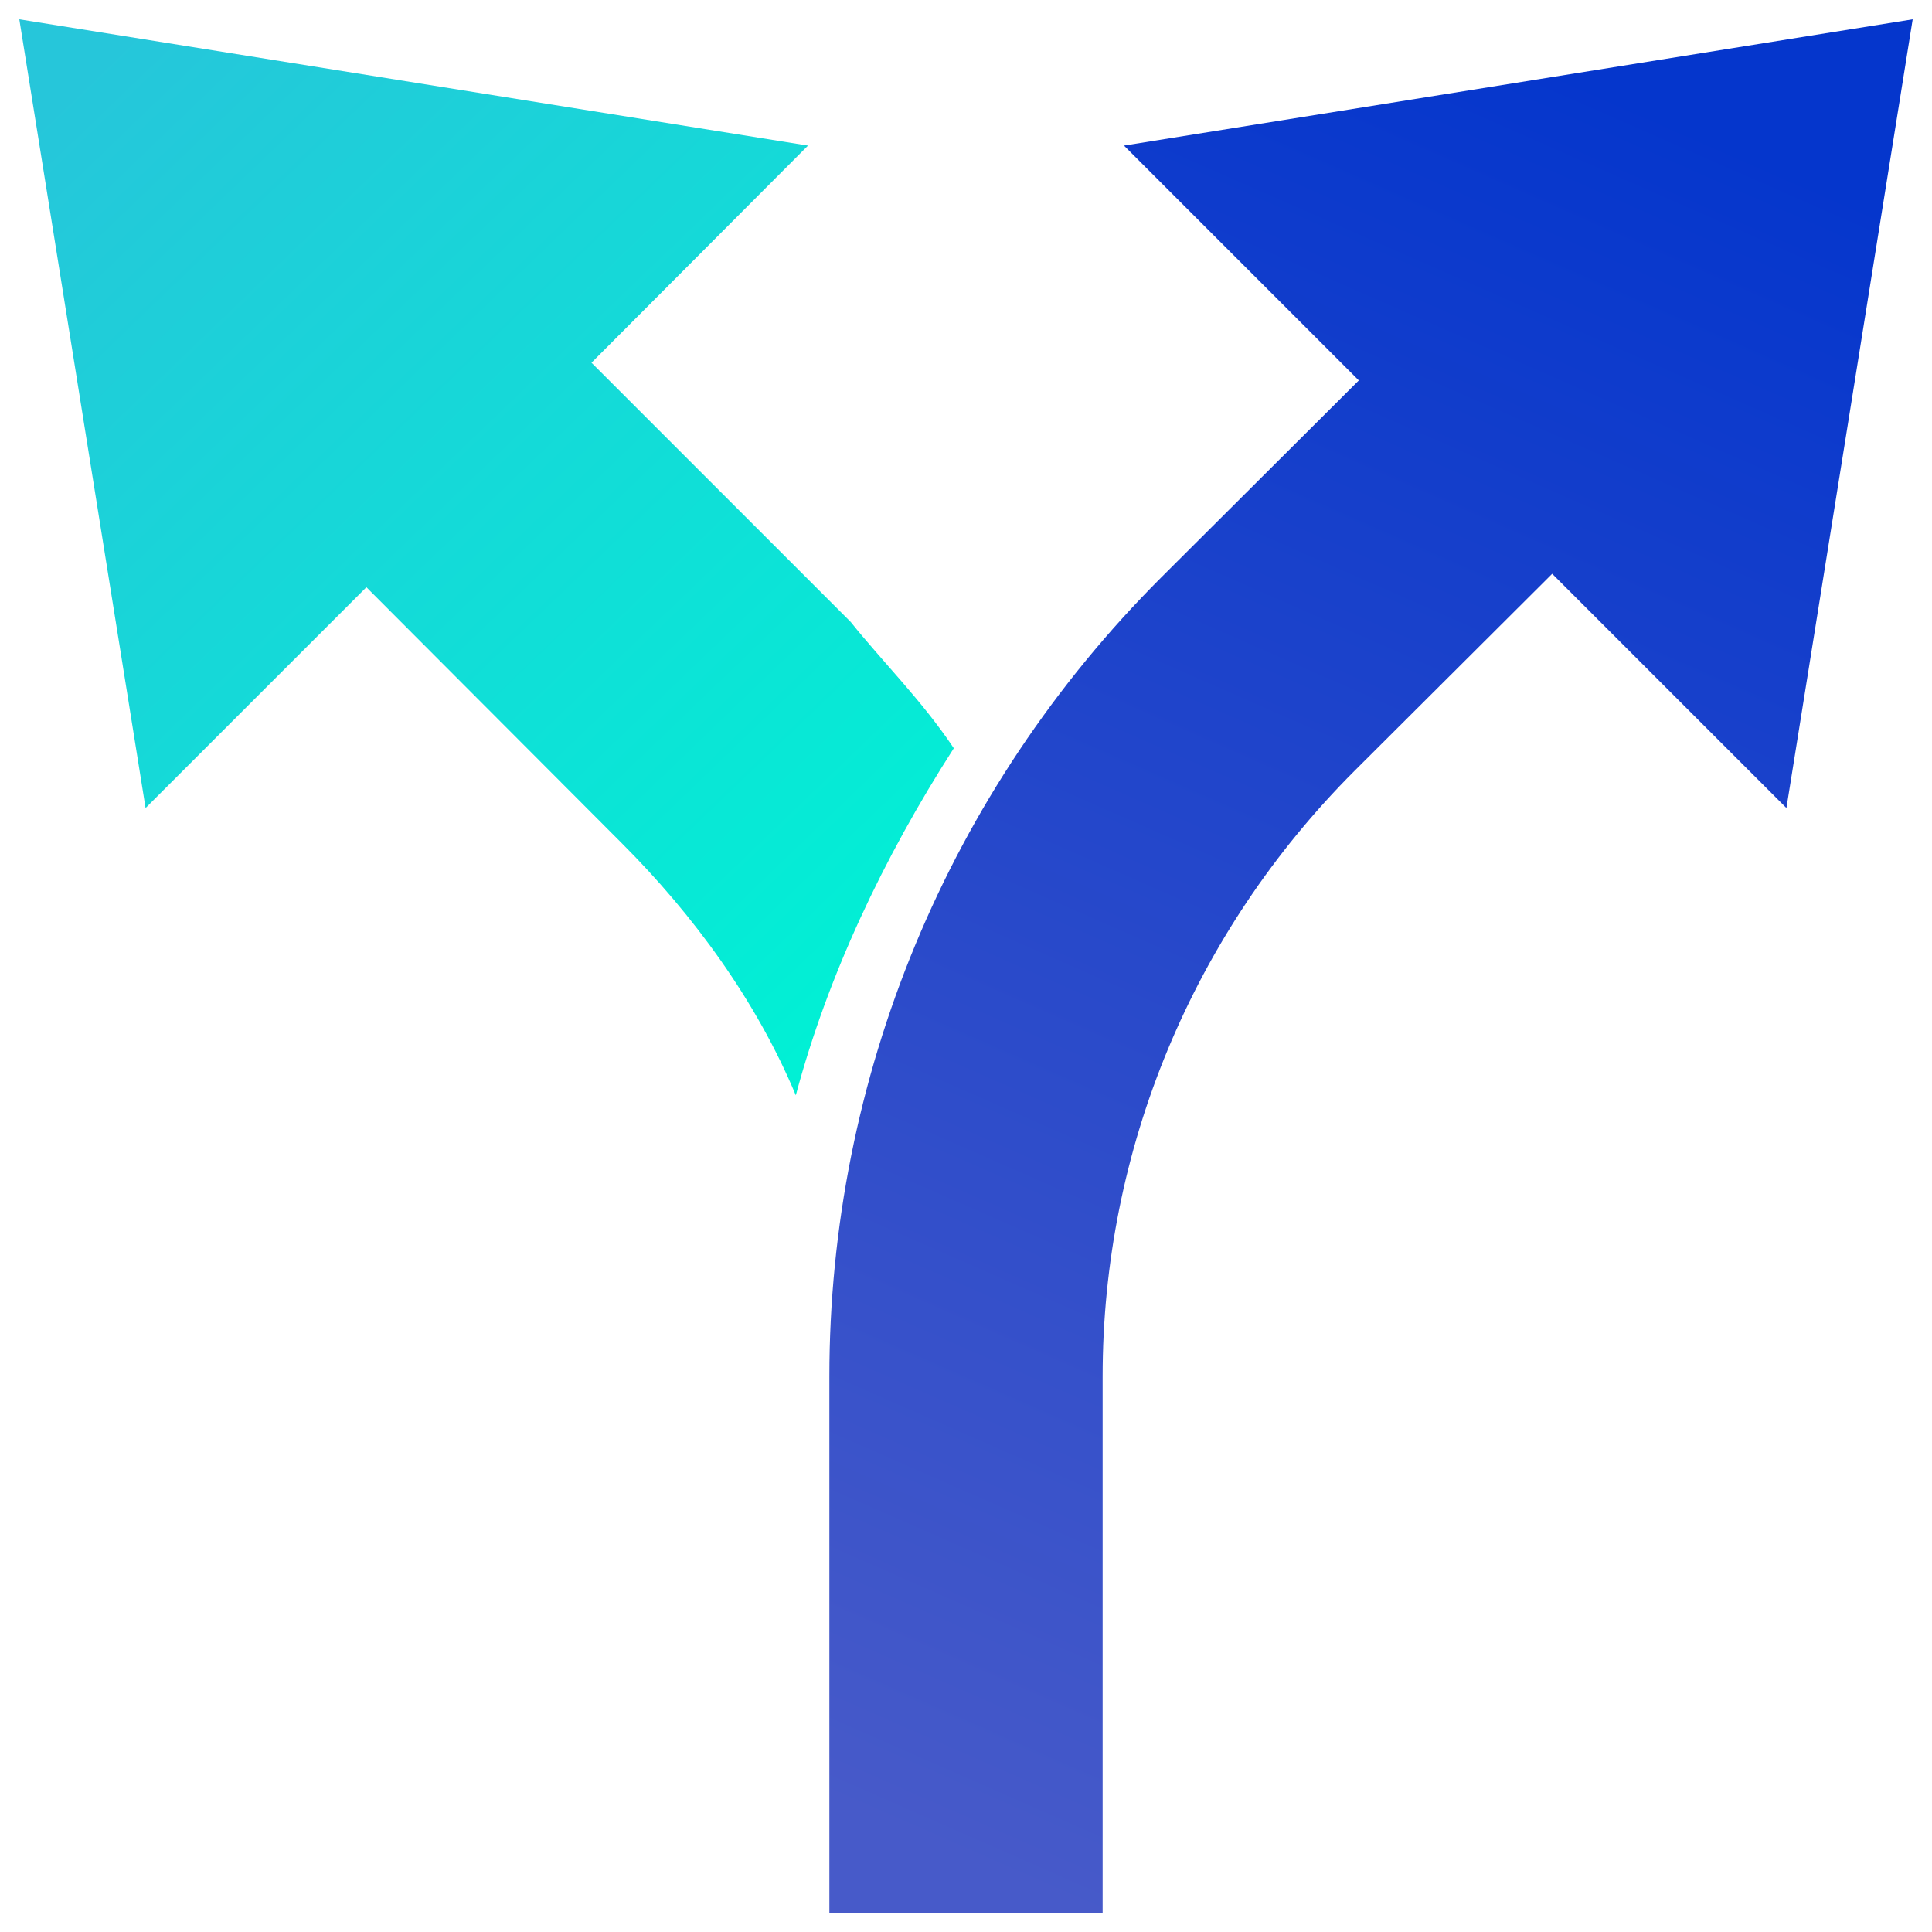 <svg width="100%" height="100%" viewBox="0 0 100 100" stroke-miterlimit="10" style="fill-rule:nonzero;clip-rule:evenodd;stroke-linecap:round;stroke-linejoin:round;" version="1.1" xml:space="preserve" xmlns="http://www.w3.org/2000/svg" xmlns:vectornator="http://vectornator.io" xmlns:xlink="http://www.w3.org/1999/xlink">
<defs>
<linearGradient gradientTransform="matrix(1 0 0 1 5.32907e-15 0)" gradientUnits="userSpaceOnUse" id="LinearGradient" x1="48.223" x2="87.471" y1="95.655" y2="6.352">
<stop offset="0" stop-color="#475ac9"/>
<stop offset="1" stop-color="#0536cc"/>
</linearGradient>
<filter color-interpolation-filters="sRGB" filterUnits="userSpaceOnUse" height="108" id="Filter" width="66.072" x="37.928" y="-3">
<feDropShadow dx="-3.67321e-06" dy="1" flood-color="#000000" flood-opacity="0.65" in="SourceGraphic" result="Shadow" stdDeviation="2"/>
</filter>
<linearGradient gradientTransform="matrix(1 0 0 1 0 0)" gradientUnits="userSpaceOnUse" id="LinearGradient_2" x1="3.799" x2="48.305" y1="4.22" y2="50.546">
<stop offset="0" stop-color="#26c6da"/>
<stop offset="1" stop-color="#00f1d5"/>
</linearGradient>
<filter color-interpolation-filters="sRGB" filterUnits="userSpaceOnUse" height="65.693" id="Filter_2" width="58.369" x="-4" y="-3">
<feDropShadow dx="-3.67321e-06" dy="1" flood-color="#000000" flood-opacity="0.65" in="SourceGraphic" result="Shadow" stdDeviation="2"/>
</filter>
</defs>
<g id="Layer">
<g opacity="1">
<path d="M99 1L58.177 7.535L70.332 19.691L60.103 29.889C49.053 40.939 42.928 55.789 42.928 71.248L42.928 99L57.072 99L57.072 71.248C57.072 59.536 61.717 48.291 70.112 39.897L80.341 29.699L92.465 41.823L99 1Z" fill="url(#LinearGradient)" fill-rule="nonzero" filter="url(#Filter)" stroke="none" shadowAngle="1.571" shadowColor="#000000" shadowOffset="1" shadowOpacity="0.65" shadowRadius="4"/>
<path d="M1 1L7.535 41.823L18.965 30.394L32.193 43.654C35.868 47.329 39.15 51.793 41.191 56.693C42.825 50.568 45.694 44.445 49.369 38.729C47.735 36.279 45.666 34.235 44.033 32.193L30.615 18.775L41.823 7.535L1 1Z" fill="url(#LinearGradient_2)" fill-rule="nonzero" filter="url(#Filter_2)" stroke="none" shadowAngle="1.571" shadowColor="#000000" shadowOffset="1" shadowOpacity="0.65" shadowRadius="4"/>
</g>
</g>
</svg>